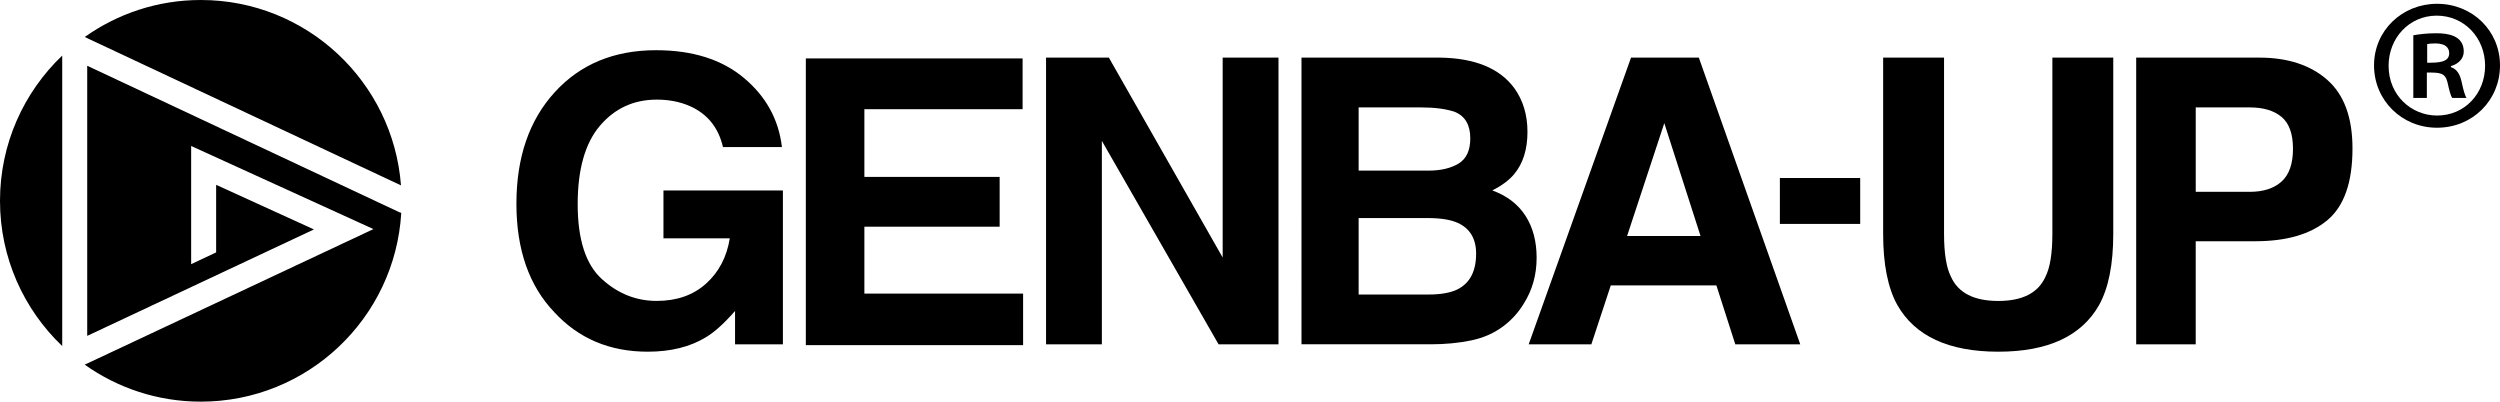 <?xml version="1.0" encoding="utf-8"?>
<!-- Generator: Adobe Illustrator 16.0.4, SVG Export Plug-In . SVG Version: 6.00 Build 0)  -->
<!DOCTYPE svg PUBLIC "-//W3C//DTD SVG 1.1//EN" "http://www.w3.org/Graphics/SVG/1.1/DTD/svg11.dtd">
<svg version="1.1" id="レイヤー_1" xmlns="http://www.w3.org/2000/svg" xmlns:xlink="http://www.w3.org/1999/xlink" x="0px"
	 y="0px" width="265.755px" height="42.695px" viewBox="0 0 265.755 42.695" enable-background="new 0 0 265.755 42.695"
	 xml:space="preserve">
<polygon points="108.704,11.608 91.885,11.608 91.885,18.805 106.264,18.805 106.264,24.098 91.885,24.098 91.885,31.21 
	108.758,31.21 108.758,36.689 85.662,36.689 85.662,6.211 108.704,6.211 "/>
<polygon points="111.197,6.124 117.873,6.124 129.972,27.375 129.972,6.124 135.906,6.124 135.906,36.604 129.538,36.604 
	117.131,14.978 117.131,36.604 111.197,36.604 "/>
<path d="M160.974,9.37c0.934,1.297,1.399,2.848,1.399,4.652c0,1.861-0.472,3.357-1.412,4.487c-0.526,0.634-1.301,1.213-2.323,1.737
	c1.555,0.564,2.729,1.461,3.521,2.688c0.79,1.228,1.187,2.715,1.187,4.465c0,1.808-0.451,3.427-1.357,4.859
	c-0.574,0.951-1.295,1.752-2.157,2.398c-0.974,0.744-2.12,1.254-3.442,1.531c-1.324,0.274-2.759,0.412-4.307,0.412h-13.732V6.125
	h14.729C156.791,6.18,159.424,7.262,160.974,9.37 M144.425,11.418v6.72h7.407c1.324,0,2.397-0.252,3.224-0.755
	c0.825-0.503,1.238-1.396,1.238-2.678c0-1.42-0.546-2.357-1.638-2.812c-0.941-0.316-2.142-0.475-3.603-0.475H144.425z
	 M144.425,23.184v8.125h7.399c1.321,0,2.351-0.179,3.087-0.537c1.335-0.662,2.003-1.931,2.003-3.806
	c0-1.584-0.647-2.674-1.942-3.268c-0.722-0.33-1.738-0.503-3.045-0.517h-7.502V23.184z"/>
<path d="M173.382,6.124h7.207l10.782,30.478h-6.906l-2.01-6.265h-11.226l-2.065,6.265h-6.661L173.382,6.124z M172.963,25.085h7.806
	l-3.851-11.994L172.963,25.085z"/>
<path d="M200.183,6.124h6.473v18.717c0,2.097,0.246,3.623,0.742,4.589c0.769,1.707,2.443,2.562,5.026,2.562
	c2.568,0,4.237-0.854,5.007-2.562c0.494-0.966,0.741-2.492,0.741-4.589V6.124h6.472v18.733c0,3.24-0.502,5.762-1.506,7.567
	c-1.873,3.31-5.443,4.962-10.714,4.962s-8.849-1.652-10.733-4.962c-1.006-1.807-1.508-4.327-1.508-7.567V6.124z"/>
<path d="M247.399,23.41c-1.783,1.488-4.332,2.234-7.645,2.234h-6.345v10.957h-6.328V6.125h13.086c3.019,0,5.423,0.784,7.217,2.356
	c1.793,1.571,2.69,4.004,2.69,7.299C250.076,19.378,249.185,21.922,247.399,23.41 M242.539,12.431
	c-0.808-0.675-1.937-1.013-3.39-1.013h-5.738v8.974h5.738c1.453,0,2.582-0.366,3.39-1.096c0.806-0.731,1.21-1.889,1.21-3.475
	C243.749,14.236,243.345,13.106,242.539,12.431"/>
<path d="M42.626,19.707C41.787,8.685,32.584,0,21.348,0c-4.6,0-8.855,1.459-12.341,3.933L42.626,19.707z"/>
<path d="M6.614,5.907C2.542,9.795,0,15.273,0,21.349c0,6.075,2.542,11.553,6.614,15.44V5.907z"/>
<rect x="189.204" y="18.923" width="8.539" height="4.879"/>
<path d="M78.135,20.246h-7.608v5.087h7.051c-0.318,1.985-1.158,3.592-2.523,4.817c-1.364,1.228-3.114,1.838-5.252,1.838
	c-2.178,0-4.122-0.774-5.831-2.329c-1.709-1.556-2.563-4.203-2.563-7.946c0-3.715,0.789-6.496,2.368-8.348
	c1.577-1.851,3.594-2.775,6.048-2.775c1.282,0,2.445,0.227,3.494,0.682c1.875,0.827,3.053,2.282,3.535,4.363h6.266
	c-0.345-2.937-1.692-5.387-4.043-7.352c-2.351-1.964-5.462-2.945-9.335-2.945c-4.466,0-8.058,1.487-10.772,4.463
	c-2.717,2.976-4.074,6.929-4.074,11.86c0,4.876,1.345,8.72,4.032,11.53c2.577,2.797,5.886,4.195,9.925,4.195
	c2.453,0,4.521-0.516,6.203-1.545c0.917-0.553,1.945-1.484,3.081-2.785V36.6h0.868h4.219V20.246H78.135z"/>
<path d="M42.432,22.551L9.271,6.99v28.714l24.101-11.315l-10.396-4.741v7.181l-2.656,1.252V15.518l19.378,8.835L9.007,38.764
	c3.485,2.473,7.741,3.932,12.34,3.932c11.36,0,20.645-8.873,21.308-20.066C42.579,22.607,42.504,22.585,42.432,22.551"/>
<path d="M259.06,0.403c3.779,0,6.695,2.879,6.695,6.551c0,3.708-2.916,6.623-6.695,6.623c-3.744,0-6.695-2.916-6.695-6.623
	C252.364,3.211,255.388,0.403,259.06,0.403z M259.06,12.282c2.951,0,5.111-2.34,5.111-5.292s-2.195-5.327-5.147-5.327
	c-2.916,0-5.111,2.375-5.111,5.327C253.912,10.158,256.359,12.282,259.06,12.282z M256.54,10.41V3.751
	c0.611-0.108,1.403-0.216,2.447-0.216c1.188,0,2.916,0.216,2.916,1.944c0,0.792-0.612,1.332-1.368,1.548v0.108
	c0.647,0.216,0.972,0.756,1.151,1.62c0.217,1.008,0.36,1.404,0.504,1.656h-1.512c-0.18-0.252-0.324-0.828-0.504-1.656
	c-0.252-1.044-0.828-1.044-2.195-1.044v2.7H256.54z M258.015,6.667c1.117,0,2.34,0,2.34-1.008c0-0.612-0.432-1.044-1.475-1.044
	c-0.433,0-0.721,0.036-0.865,0.072V6.667z"/>
</svg>
